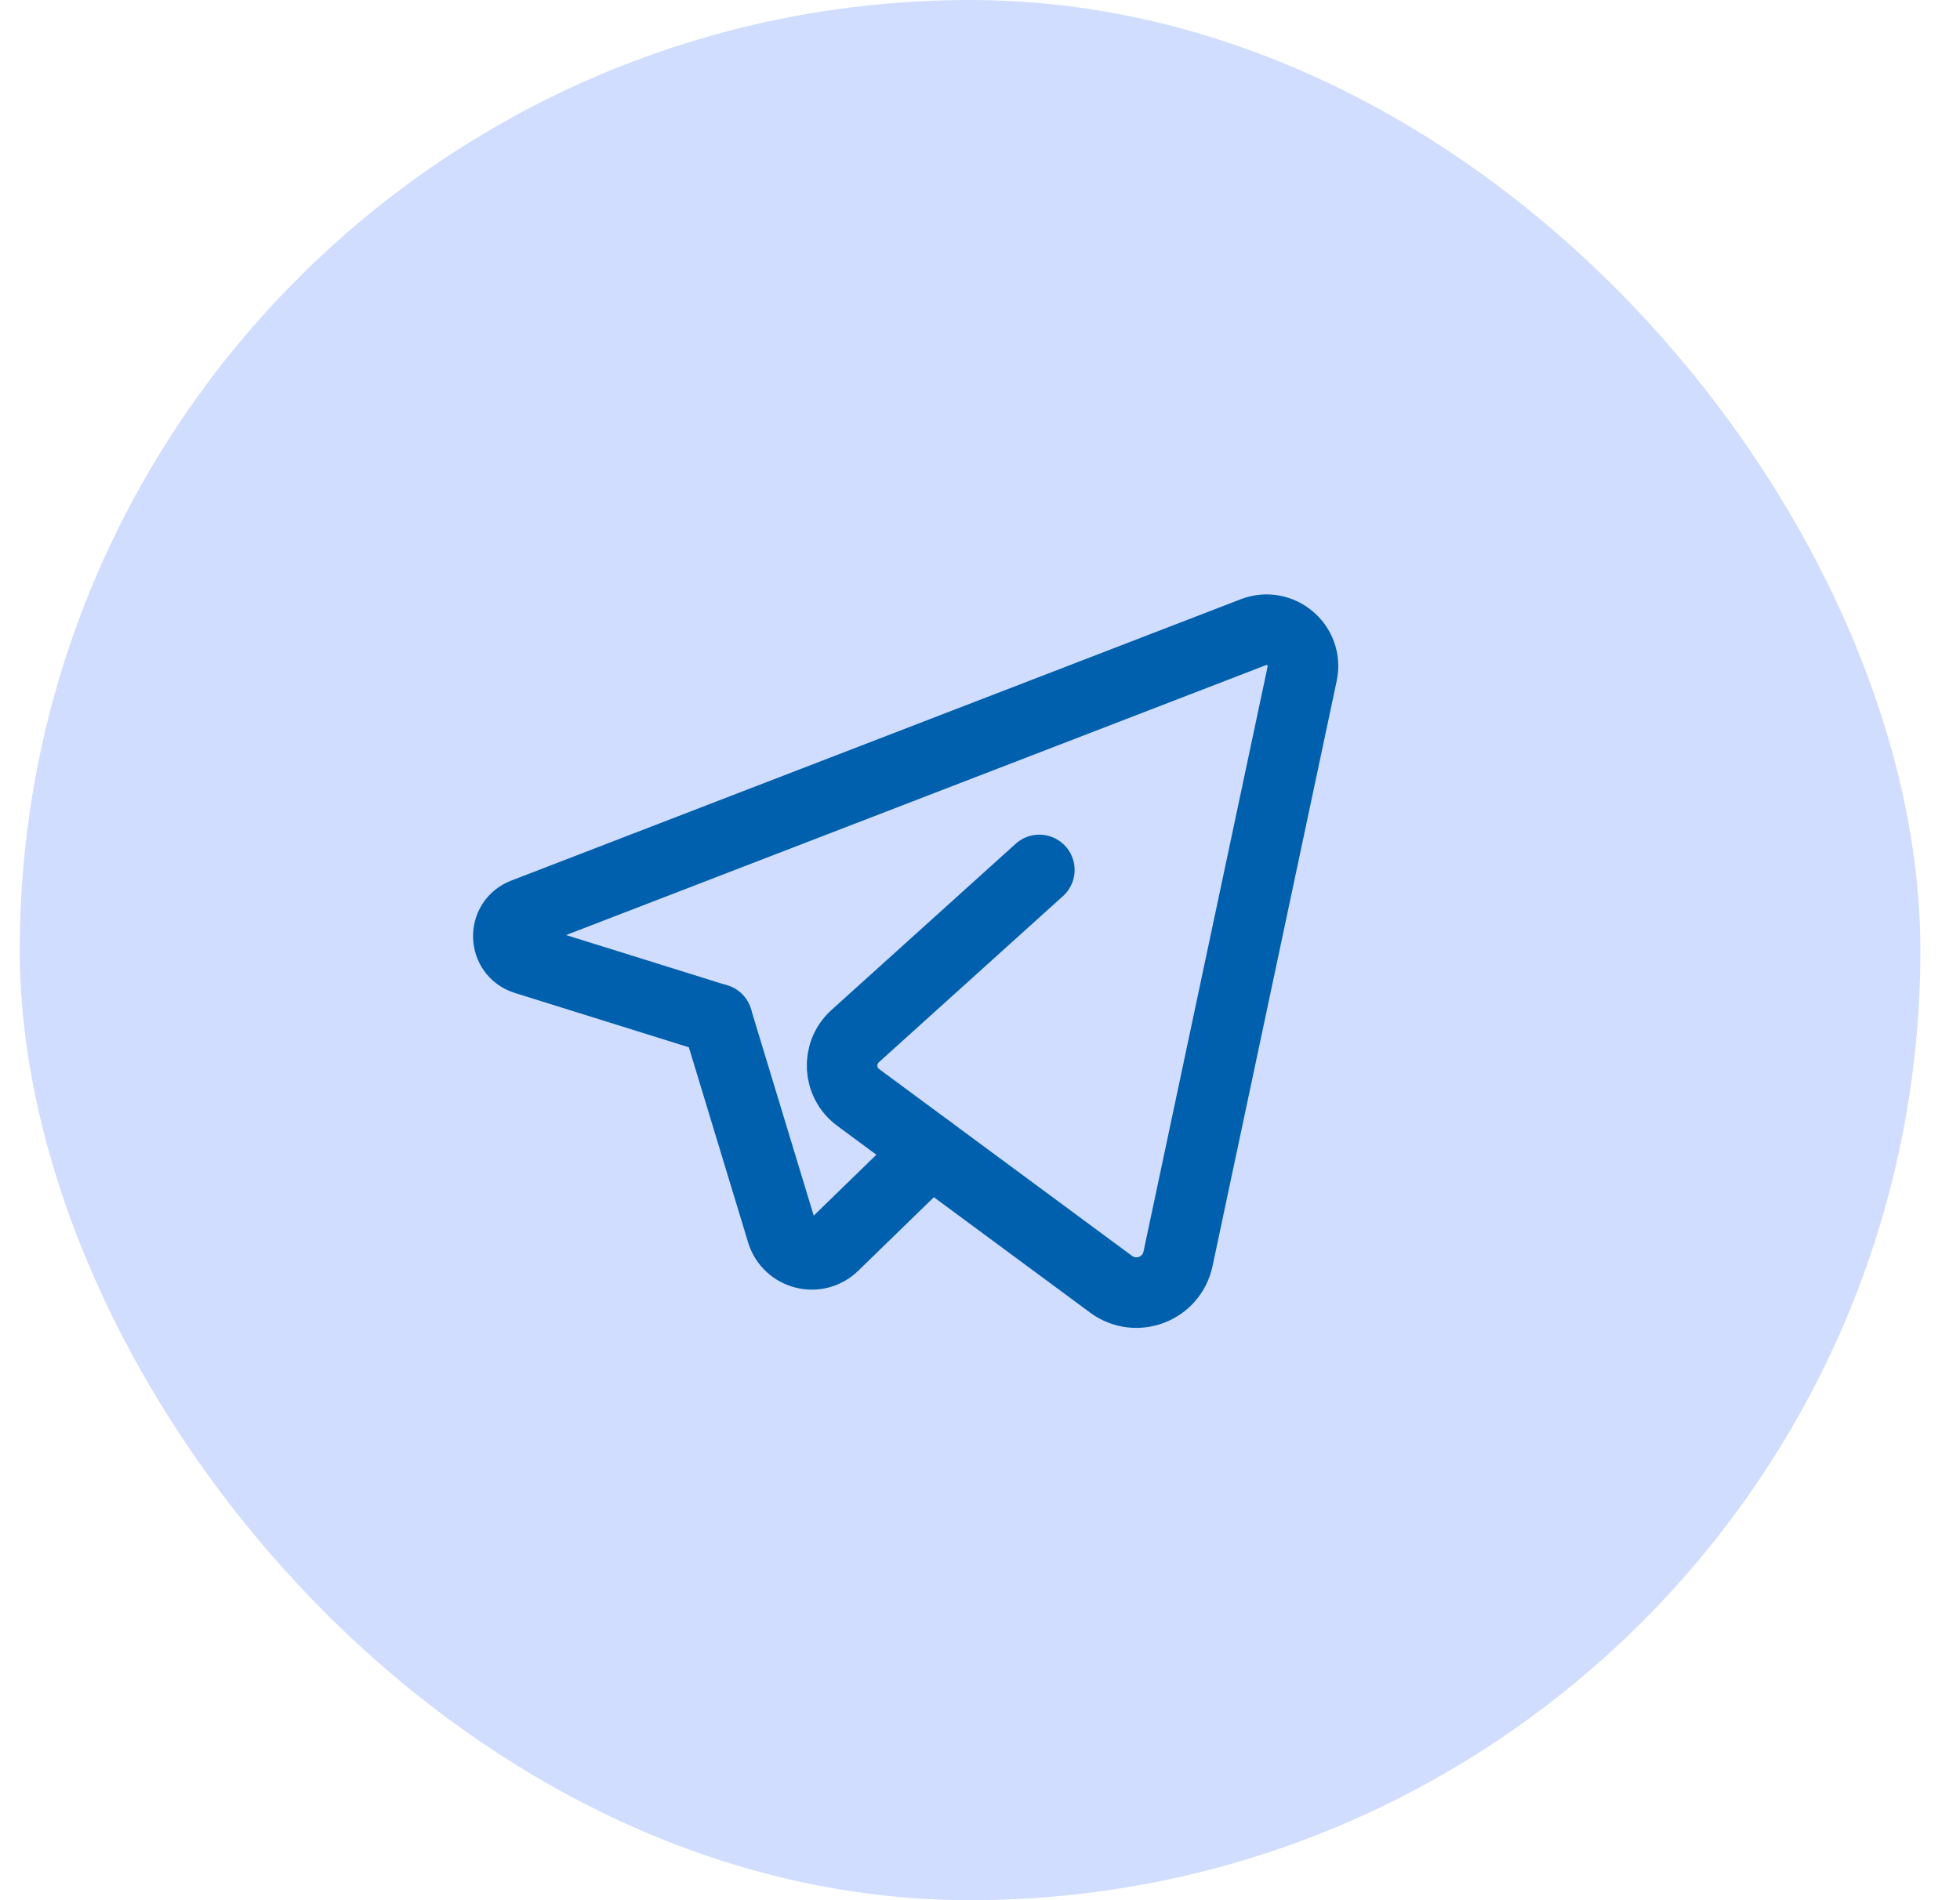 <svg width="33" height="32" viewBox="0 0 33 32" fill="none" xmlns="http://www.w3.org/2000/svg">
<rect x="0.333" width="32" height="32" rx="16" fill="#D0DDFE"/>
<path d="M15.671 19.384L14.036 20.974C13.753 21.25 13.279 21.128 13.164 20.75L12.075 17.163" stroke="#0060AE" stroke-width="1.188" stroke-linecap="round" stroke-linejoin="round"/>
<path d="M17.499 14.65C17.499 14.65 15.449 16.5 14.398 17.449C14.084 17.733 14.11 18.231 14.45 18.482L18.708 21.628C19.127 21.937 19.725 21.71 19.834 21.2L21.924 11.346C22.026 10.87 21.558 10.471 21.103 10.646L8.821 15.384C8.459 15.523 8.476 16.04 8.846 16.155L12.074 17.163" stroke="#0060AE" stroke-width="1.188" stroke-linecap="round" stroke-linejoin="round"/>
</svg>

